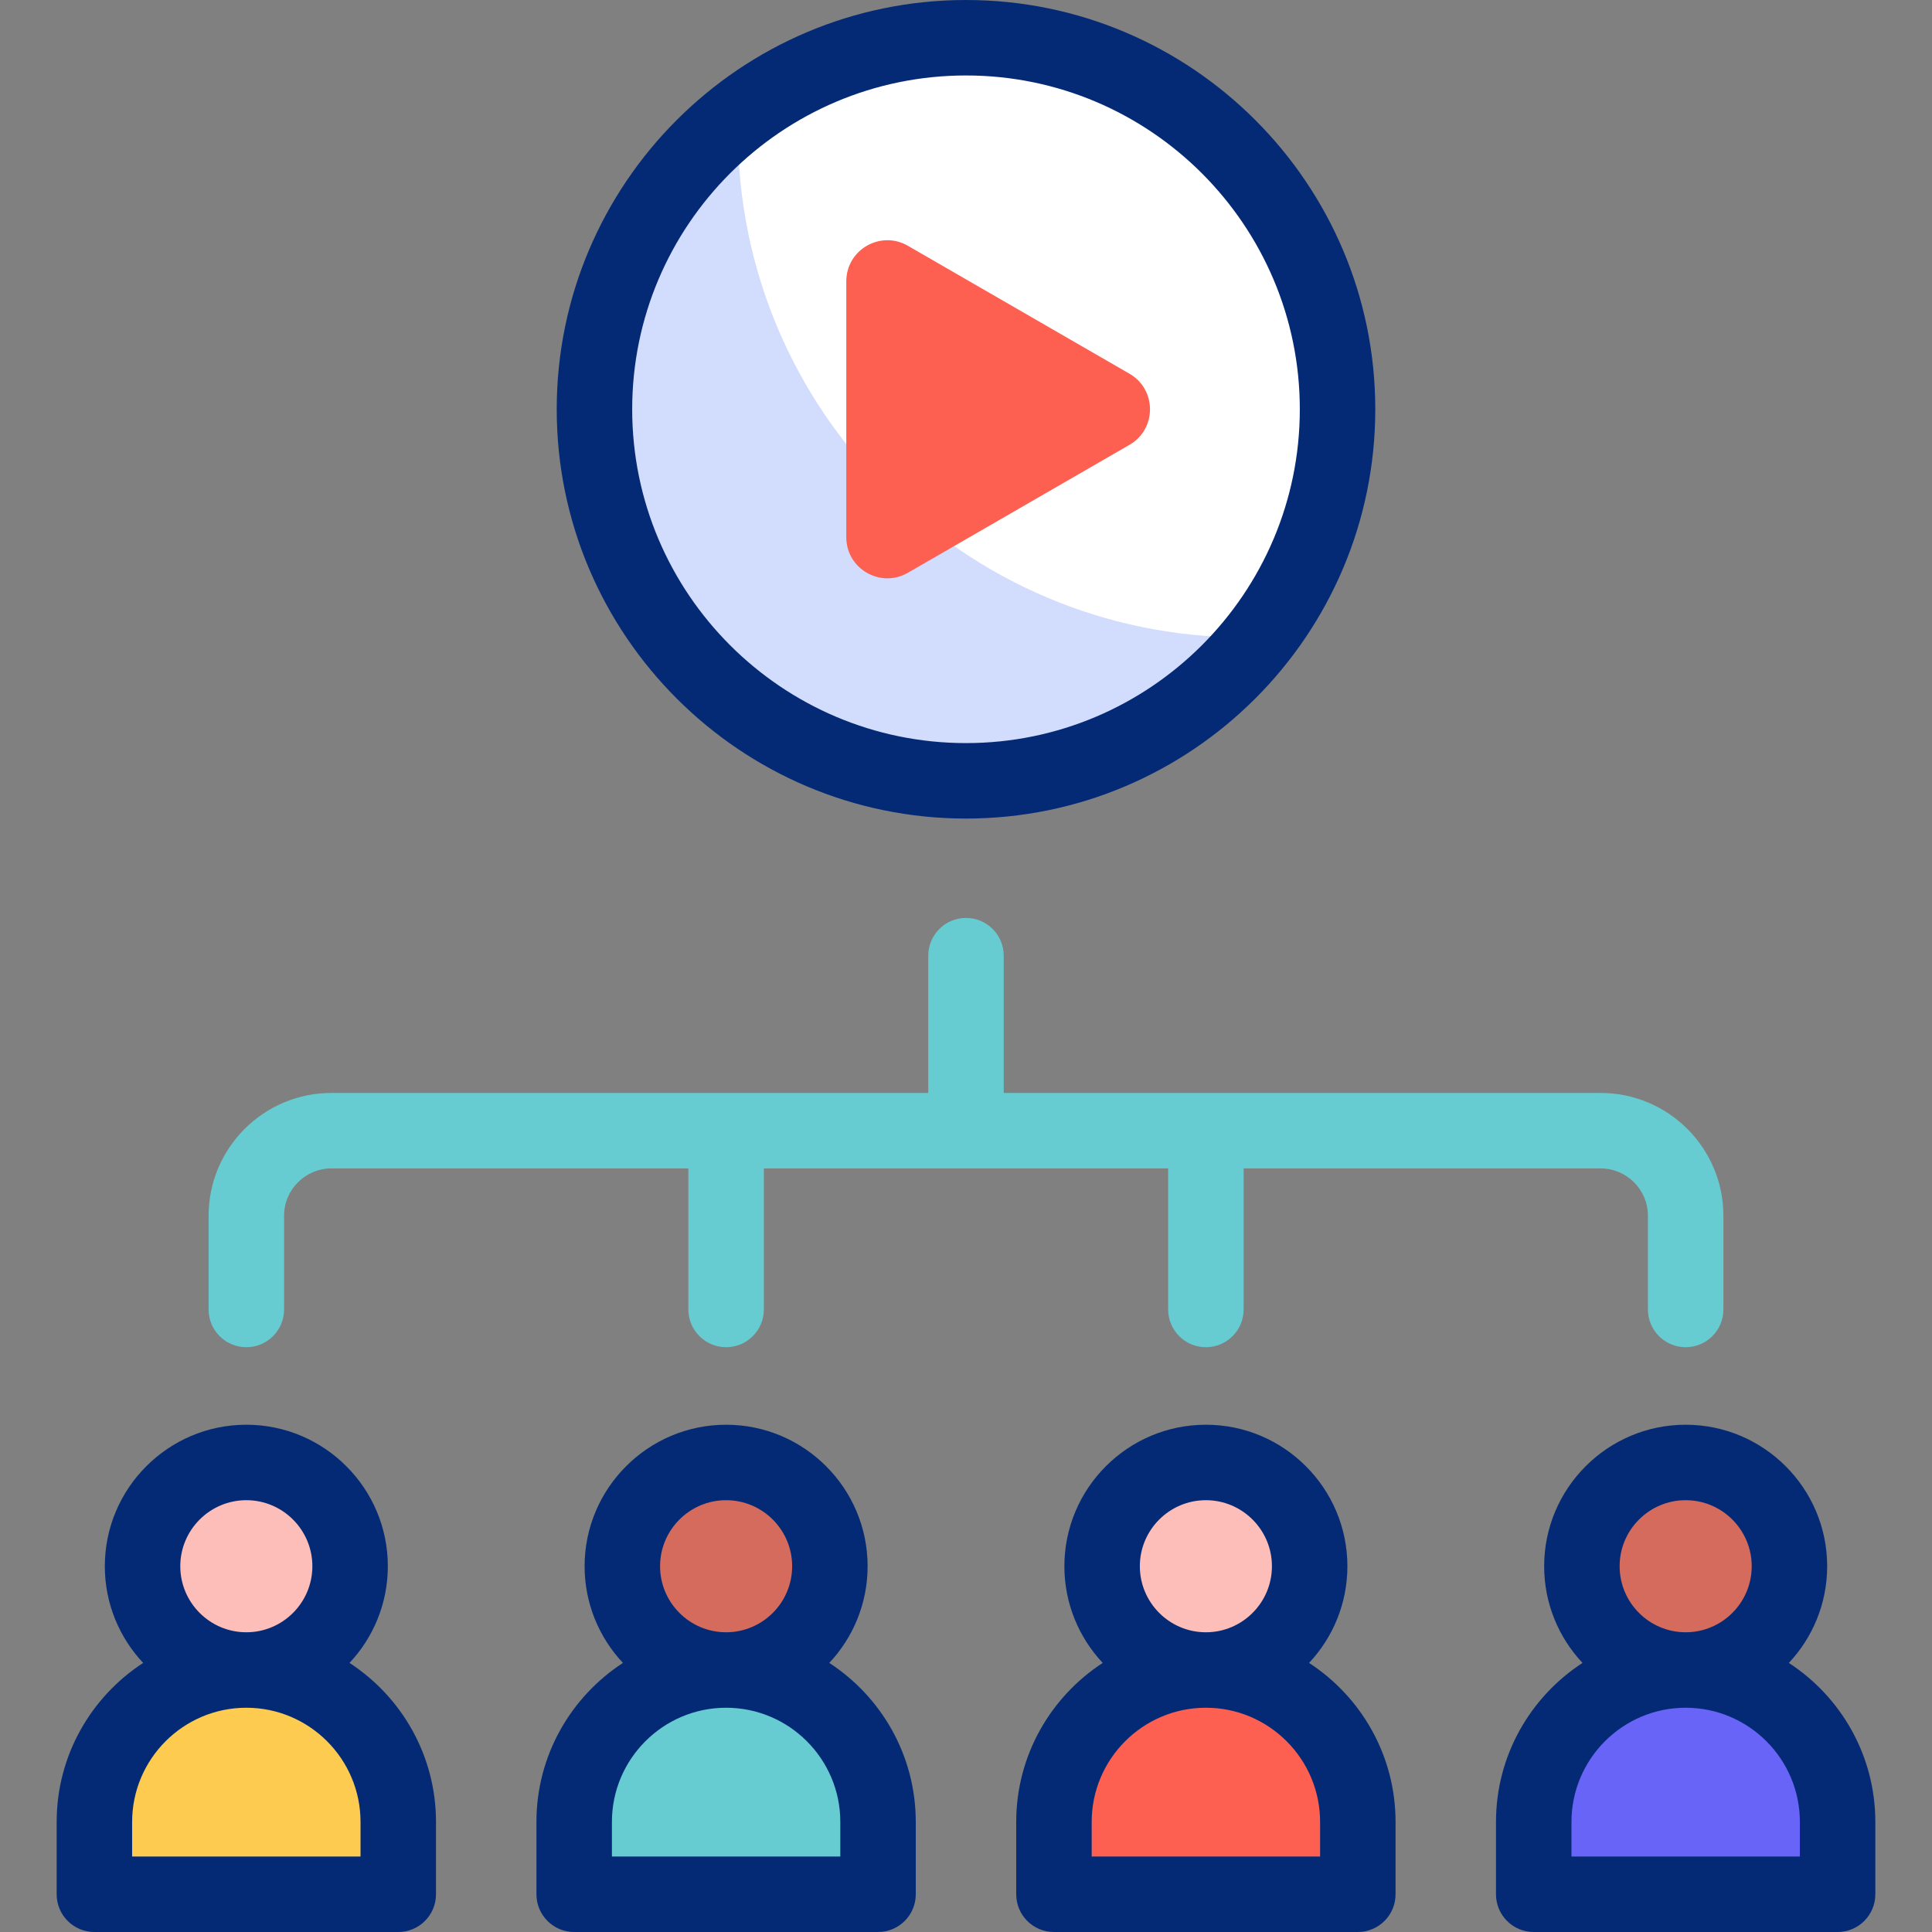 <svg id="Capa_1" enable-background="new 0 0 512 512" viewBox="0 0 512 512" xmlns="http://www.w3.org/2000/svg"><rect x="0" y="0" width="512" height="512" fill="#808080" stroke="none"/><g><g><g><circle cx="256" cy="108.464" fill="#fff" r="98.464"/></g><path d="m329.761 168.913c-74.123 0-134.211-60.088-134.211-134.211 0-1.343.026-2.679.065-4.012-23.169 18.015-38.079 46.152-38.079 77.774 0 54.38 44.084 98.464 98.464 98.464 31.622 0 59.759-14.909 77.774-38.079-1.333.039-2.67.064-4.013.064z" fill="#d2dcfd"/><g><g><g><g><circle cx="65.28" cy="415.068" fill="#fdbeb9" r="27.501"/></g><path d="m105.545 502h-80.53v-19.166c0-22.238 18.027-40.265 40.265-40.265 22.238 0 40.265 18.027 40.265 40.265z" fill="#fdcb50"/></g><g><g><circle cx="192.427" cy="415.068" fill="#d46b5c" r="27.501"/></g><path d="m232.692 502h-80.53v-19.166c0-22.238 18.027-40.265 40.265-40.265 22.238 0 40.265 18.027 40.265 40.265z" fill="#67ccd1"/></g><g><g><circle cx="319.573" cy="415.068" fill="#fdbeb9" r="27.501"/></g><path d="m359.838 502h-80.53v-19.166c0-22.238 18.027-40.265 40.265-40.265 22.238 0 40.265 18.027 40.265 40.265z" fill="#fd6050"/></g><g><g><circle cx="446.72" cy="415.068" fill="#d46b5c" r="27.501"/></g><path d="m486.985 502h-80.53v-19.166c0-22.238 18.027-40.265 40.265-40.265 22.238 0 40.265 18.027 40.265 40.265z" fill="#6864f7"/></g></g><path d="m299.321 99.04-58.724-33.905c-7.254-4.188-16.322 1.047-16.322 9.423v67.809c0 8.376 9.068 13.612 16.322 9.423l58.724-33.905c7.255-4.186 7.255-14.656 0-18.845z" fill="#fd6050"/></g></g><g><g fill="#052a75"><path d="m364.464 108.464c0-59.807-48.657-108.464-108.464-108.464s-108.464 48.657-108.464 108.464 48.657 108.464 108.464 108.464 108.464-48.657 108.464-108.464zm-108.464 88.464c-48.779 0-88.464-39.685-88.464-88.464s39.685-88.464 88.464-88.464 88.464 39.685 88.464 88.464-39.685 88.464-88.464 88.464z"/><path d="m92.626 440.692c6.291-6.71 10.155-15.721 10.155-25.623 0-20.678-16.823-37.501-37.501-37.501s-37.501 16.823-37.501 37.501c0 9.902 3.864 18.913 10.155 25.623-13.782 8.974-22.92 24.507-22.92 42.143v19.165c0 5.523 4.477 10 10 10h80.53c5.523 0 10-4.477 10-10v-19.166c.001-17.636-9.136-33.169-22.918-42.142zm-44.847-25.624c0-9.65 7.851-17.501 17.501-17.501s17.501 7.851 17.501 17.501-7.851 17.501-17.501 17.501-17.501-7.851-17.501-17.501zm47.766 76.932h-60.53v-9.166c0-16.688 13.577-30.265 30.265-30.265s30.265 13.577 30.265 30.265z"/><path d="m219.772 440.692c6.291-6.71 10.155-15.721 10.155-25.623 0-20.678-16.823-37.501-37.501-37.501s-37.501 16.823-37.501 37.501c0 9.902 3.864 18.913 10.155 25.623-13.782 8.974-22.92 24.507-22.92 42.143v19.165c0 5.523 4.477 10 10 10h80.53c5.523 0 10-4.477 10-10v-19.166c.002-17.636-9.136-33.169-22.918-42.142zm-44.846-25.624c0-9.65 7.851-17.501 17.501-17.501s17.501 7.851 17.501 17.501-7.851 17.501-17.501 17.501-17.501-7.851-17.501-17.501zm47.766 76.932h-60.53v-9.166c0-16.688 13.577-30.265 30.265-30.265s30.265 13.577 30.265 30.265z"/><path d="m346.919 440.692c6.291-6.71 10.155-15.721 10.155-25.623 0-20.678-16.823-37.501-37.501-37.501s-37.501 16.823-37.501 37.501c0 9.902 3.864 18.913 10.155 25.623-13.782 8.974-22.92 24.507-22.92 42.143v19.165c0 5.523 4.477 10 10 10h80.53c5.523 0 10-4.477 10-10v-19.166c.001-17.636-9.136-33.169-22.918-42.142zm-44.847-25.624c0-9.65 7.851-17.501 17.501-17.501s17.501 7.851 17.501 17.501-7.851 17.501-17.501 17.501-17.501-7.851-17.501-17.501zm47.766 76.932h-60.53v-9.166c0-16.688 13.577-30.265 30.265-30.265s30.265 13.577 30.265 30.265z"/><path d="m474.065 440.692c6.291-6.71 10.155-15.721 10.155-25.623 0-20.678-16.823-37.501-37.501-37.501s-37.501 16.823-37.501 37.501c0 9.902 3.864 18.913 10.155 25.623-13.782 8.974-22.92 24.507-22.92 42.143v19.165c0 5.523 4.477 10 10 10h80.53c5.523 0 10-4.477 10-10v-19.166c.002-17.636-9.136-33.169-22.918-42.142zm-44.846-25.624c0-9.65 7.851-17.501 17.501-17.501s17.501 7.851 17.501 17.501-7.851 17.501-17.501 17.501-17.501-7.851-17.501-17.501zm47.766 76.932h-60.53v-9.166c0-16.688 13.577-30.265 30.265-30.265s30.265 13.577 30.265 30.265z"/></g><path d="m424.176 289.643h-158.176v-36.38c0-5.523-4.477-10-10-10s-10 4.477-10 10v36.38h-158.176c-17.945 0-32.544 14.599-32.544 32.544v24.836c0 5.523 4.477 10 10 10s10-4.477 10-10v-24.836c0-6.917 5.627-12.544 12.544-12.544h94.603v37.38c0 5.523 4.477 10 10 10s10-4.477 10-10v-37.38h107.146v37.38c0 5.523 4.477 10 10 10s10-4.477 10-10v-37.38h94.603c6.917 0 12.544 5.627 12.544 12.544v24.836c0 5.523 4.477 10 10 10s10-4.477 10-10v-24.836c0-17.945-14.599-32.544-32.544-32.544z" fill="#67ccd1"/></g></g><g/><g/><g/><g/><g/><g/><g/><g/><g/><g/><g/><g/><g/><g/><g/></svg>